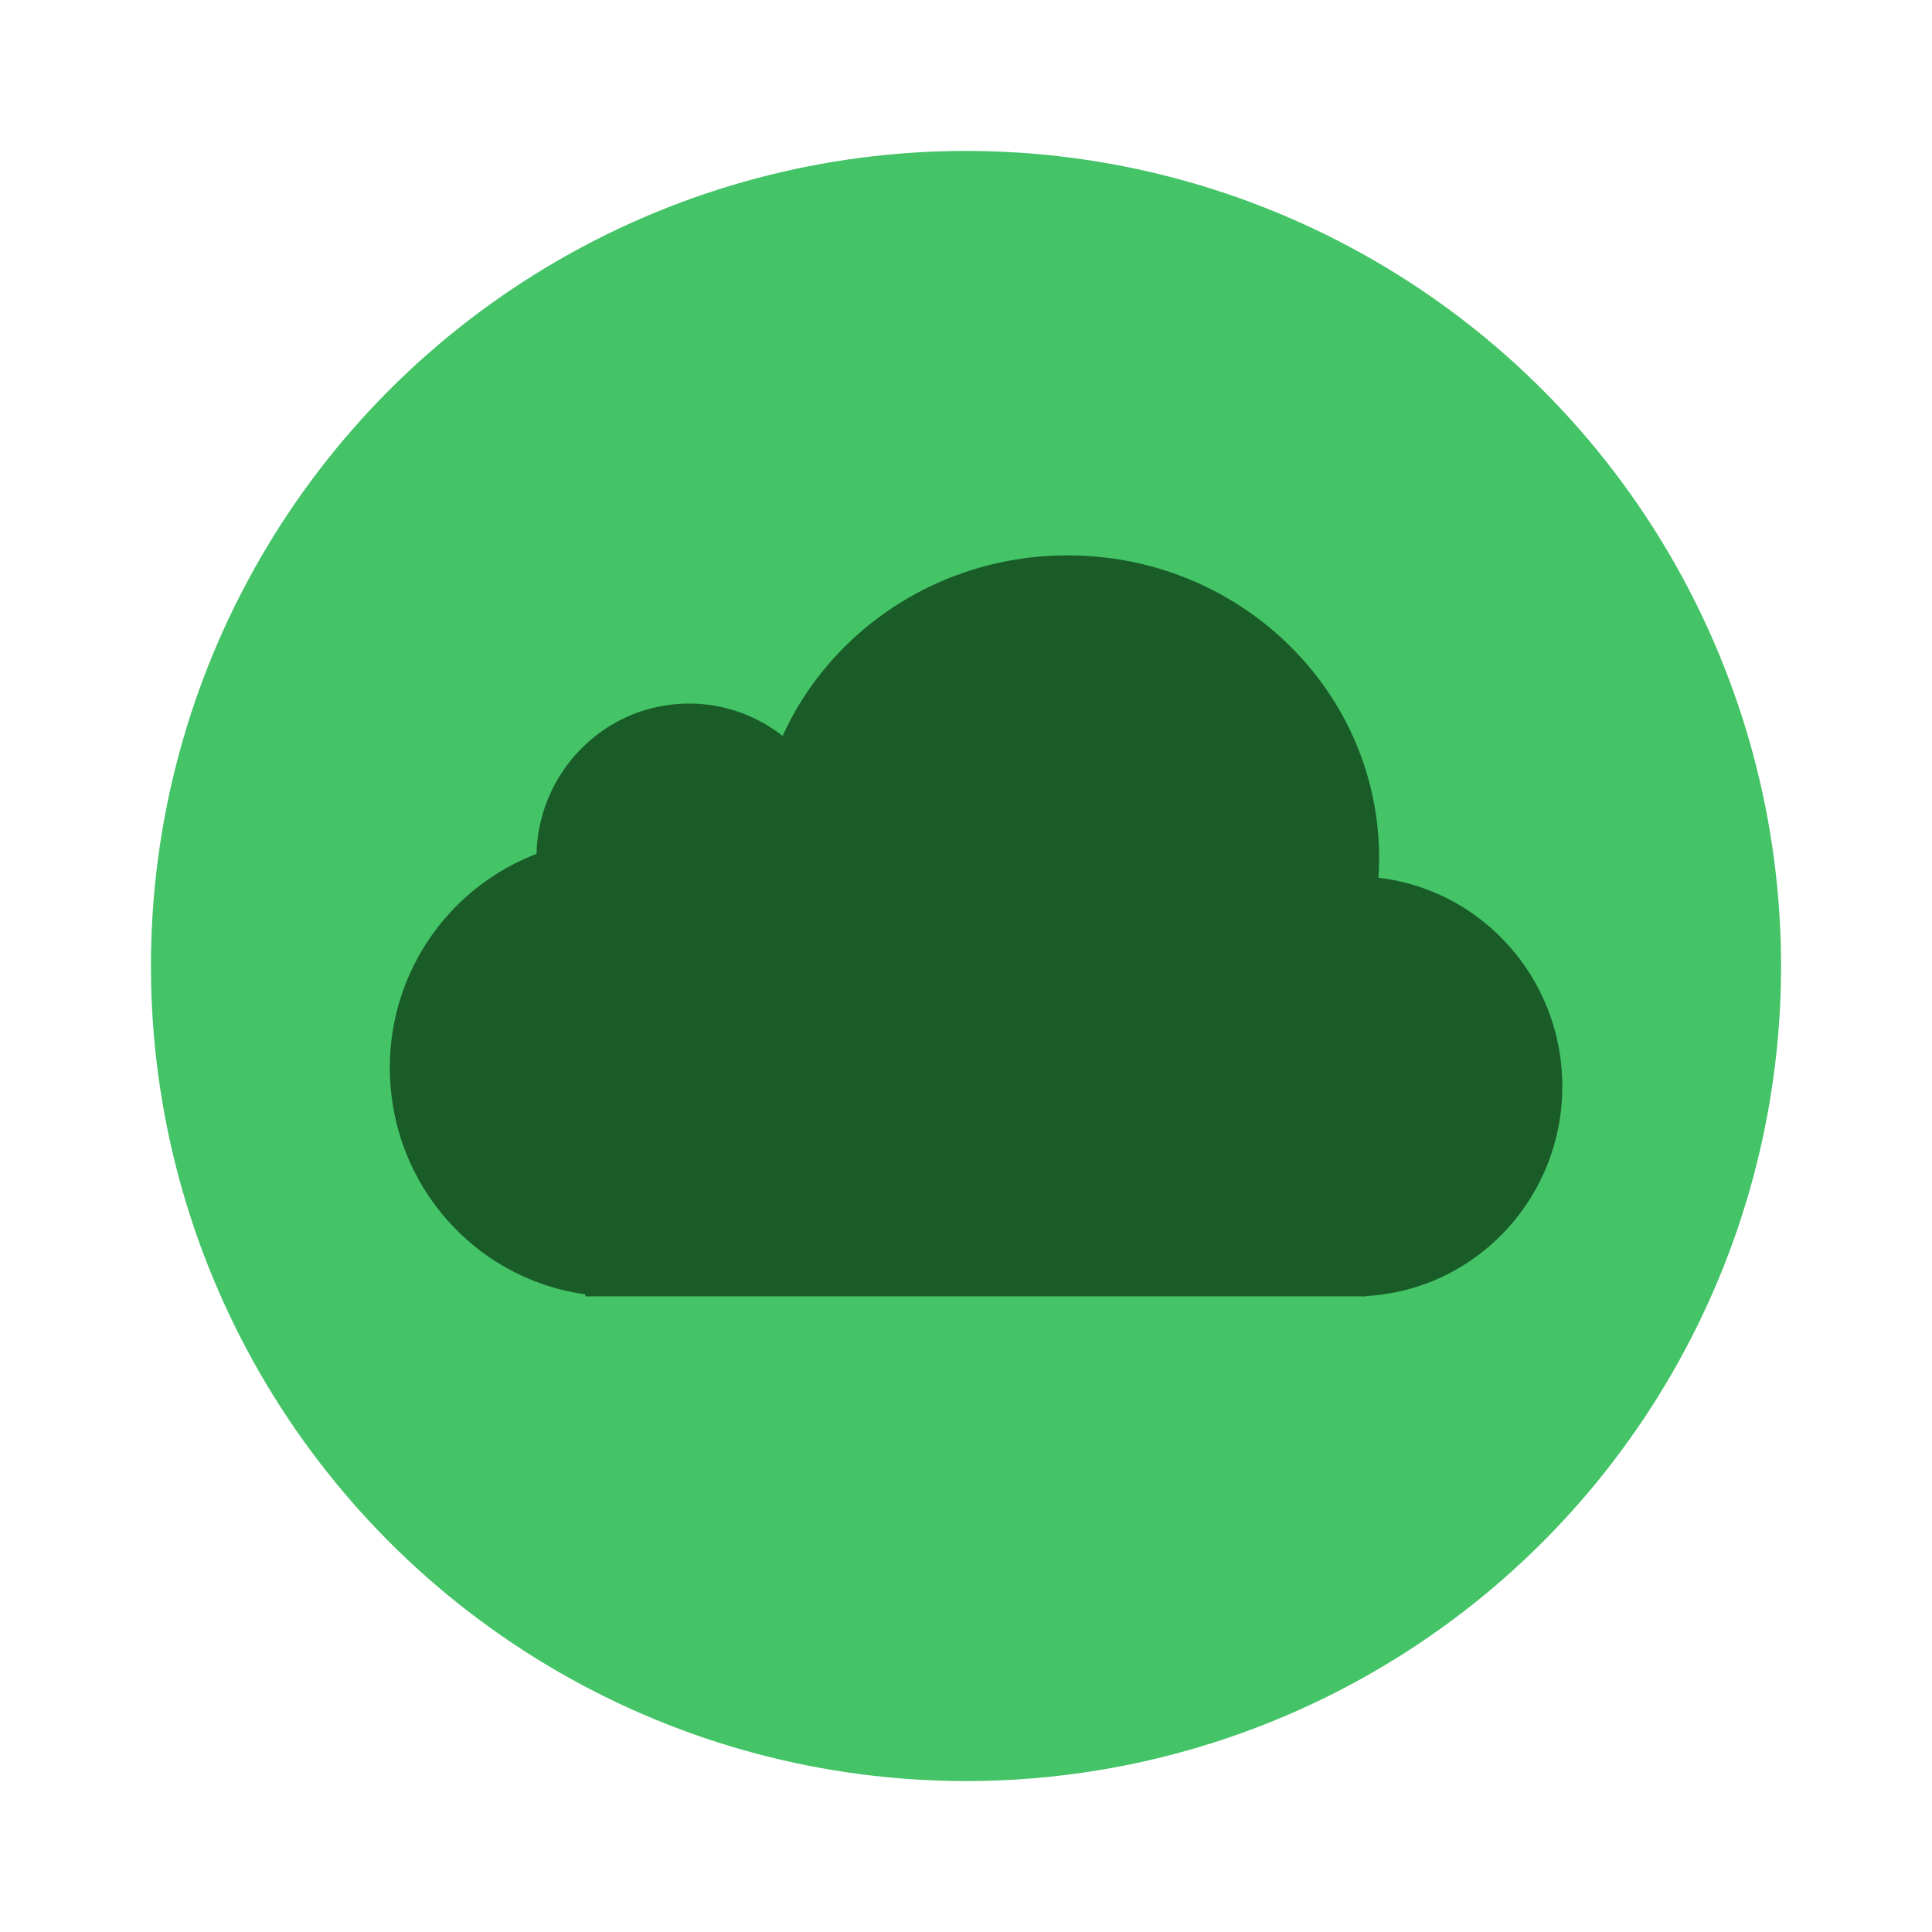 <?xml version="1.0" encoding="UTF-8" standalone="no"?>
<svg
   width="64"
   height="64"
   version="1.1"
   id="svg3"
   sodipodi:docname="4kvideodownloader.svg"
   inkscape:version="1.3.2 (091e20ef0f, 2023-11-25, custom)"
   xmlns:inkscape="http://www.inkscape.org/namespaces/inkscape"
   xmlns:sodipodi="http://sodipodi.sourceforge.net/DTD/sodipodi-0.dtd"
   xmlns:xlink="http://www.w3.org/1999/xlink"
   xmlns="http://www.w3.org/2000/svg"
   xmlns:svg="http://www.w3.org/2000/svg">
  <sodipodi:namedview
     id="namedview3"
     pagecolor="#505050"
     bordercolor="#f8f8f2"
     borderopacity="1"
     inkscape:showpageshadow="0"
     inkscape:pageopacity="0"
     inkscape:pagecheckerboard="1"
     inkscape:deskcolor="#505050"
     inkscape:zoom="12.453125"
     inkscape:cx="32"
     inkscape:cy="32"
     inkscape:window-width="1920"
     inkscape:window-height="1013"
     inkscape:window-x="0"
     inkscape:window-y="0"
     inkscape:window-maximized="1"
     inkscape:current-layer="svg3" />
  <defs
     id="defs2">
    <linearGradient
       id="a">
      <stop
         offset="0"
         stop-color="#3889e9"
         id="stop1" />
      <stop
         offset="1"
         stop-color="#5ea5fb"
         id="stop2" />
    </linearGradient>
    <linearGradient
       xlink:href="#a"
       id="b"
       x1="399.57"
       x2="399.57"
       y1="545.8"
       y2="517.8"
       gradientTransform="translate(-736.2 -987.76) scale(1.917)"
       gradientUnits="userSpaceOnUse" />
    <linearGradient
       xlink:href="#a"
       id="c"
       x1="-.5"
       x2="536"
       y1="267.75"
       y2="267.75"
       gradientUnits="userSpaceOnUse" />
  </defs>
  <circle
     cx="32"
     cy="32"
     r="27"
     fill="#3de365"
     id="circle2"
     style="fill:#44c367" />
  <path
     fill="#195c28"
     d="M25.925 24.379a5 5 0 0 0-3.098-1.072c-2.749 0-4.985 2.218-5.055 4.98a7.568 7.568 0 0 0-4.857 7.088c0 3.833 2.818 7 6.473 7.5v.068H45.28v-.012c3.61-.212 6.473-3.24 6.473-6.943 0-3.571-2.663-6.514-6.09-6.91.014-.217.021-.436.021-.658 0-5.535-4.618-10.022-10.316-10.022-4.217 0-7.843 2.459-9.443 5.98z"
     id="path2" />
  <circle
     cx="32.035"
     cy="32.067"
     r="30.001"
     fill="none"
     id="circle3" />
</svg>
